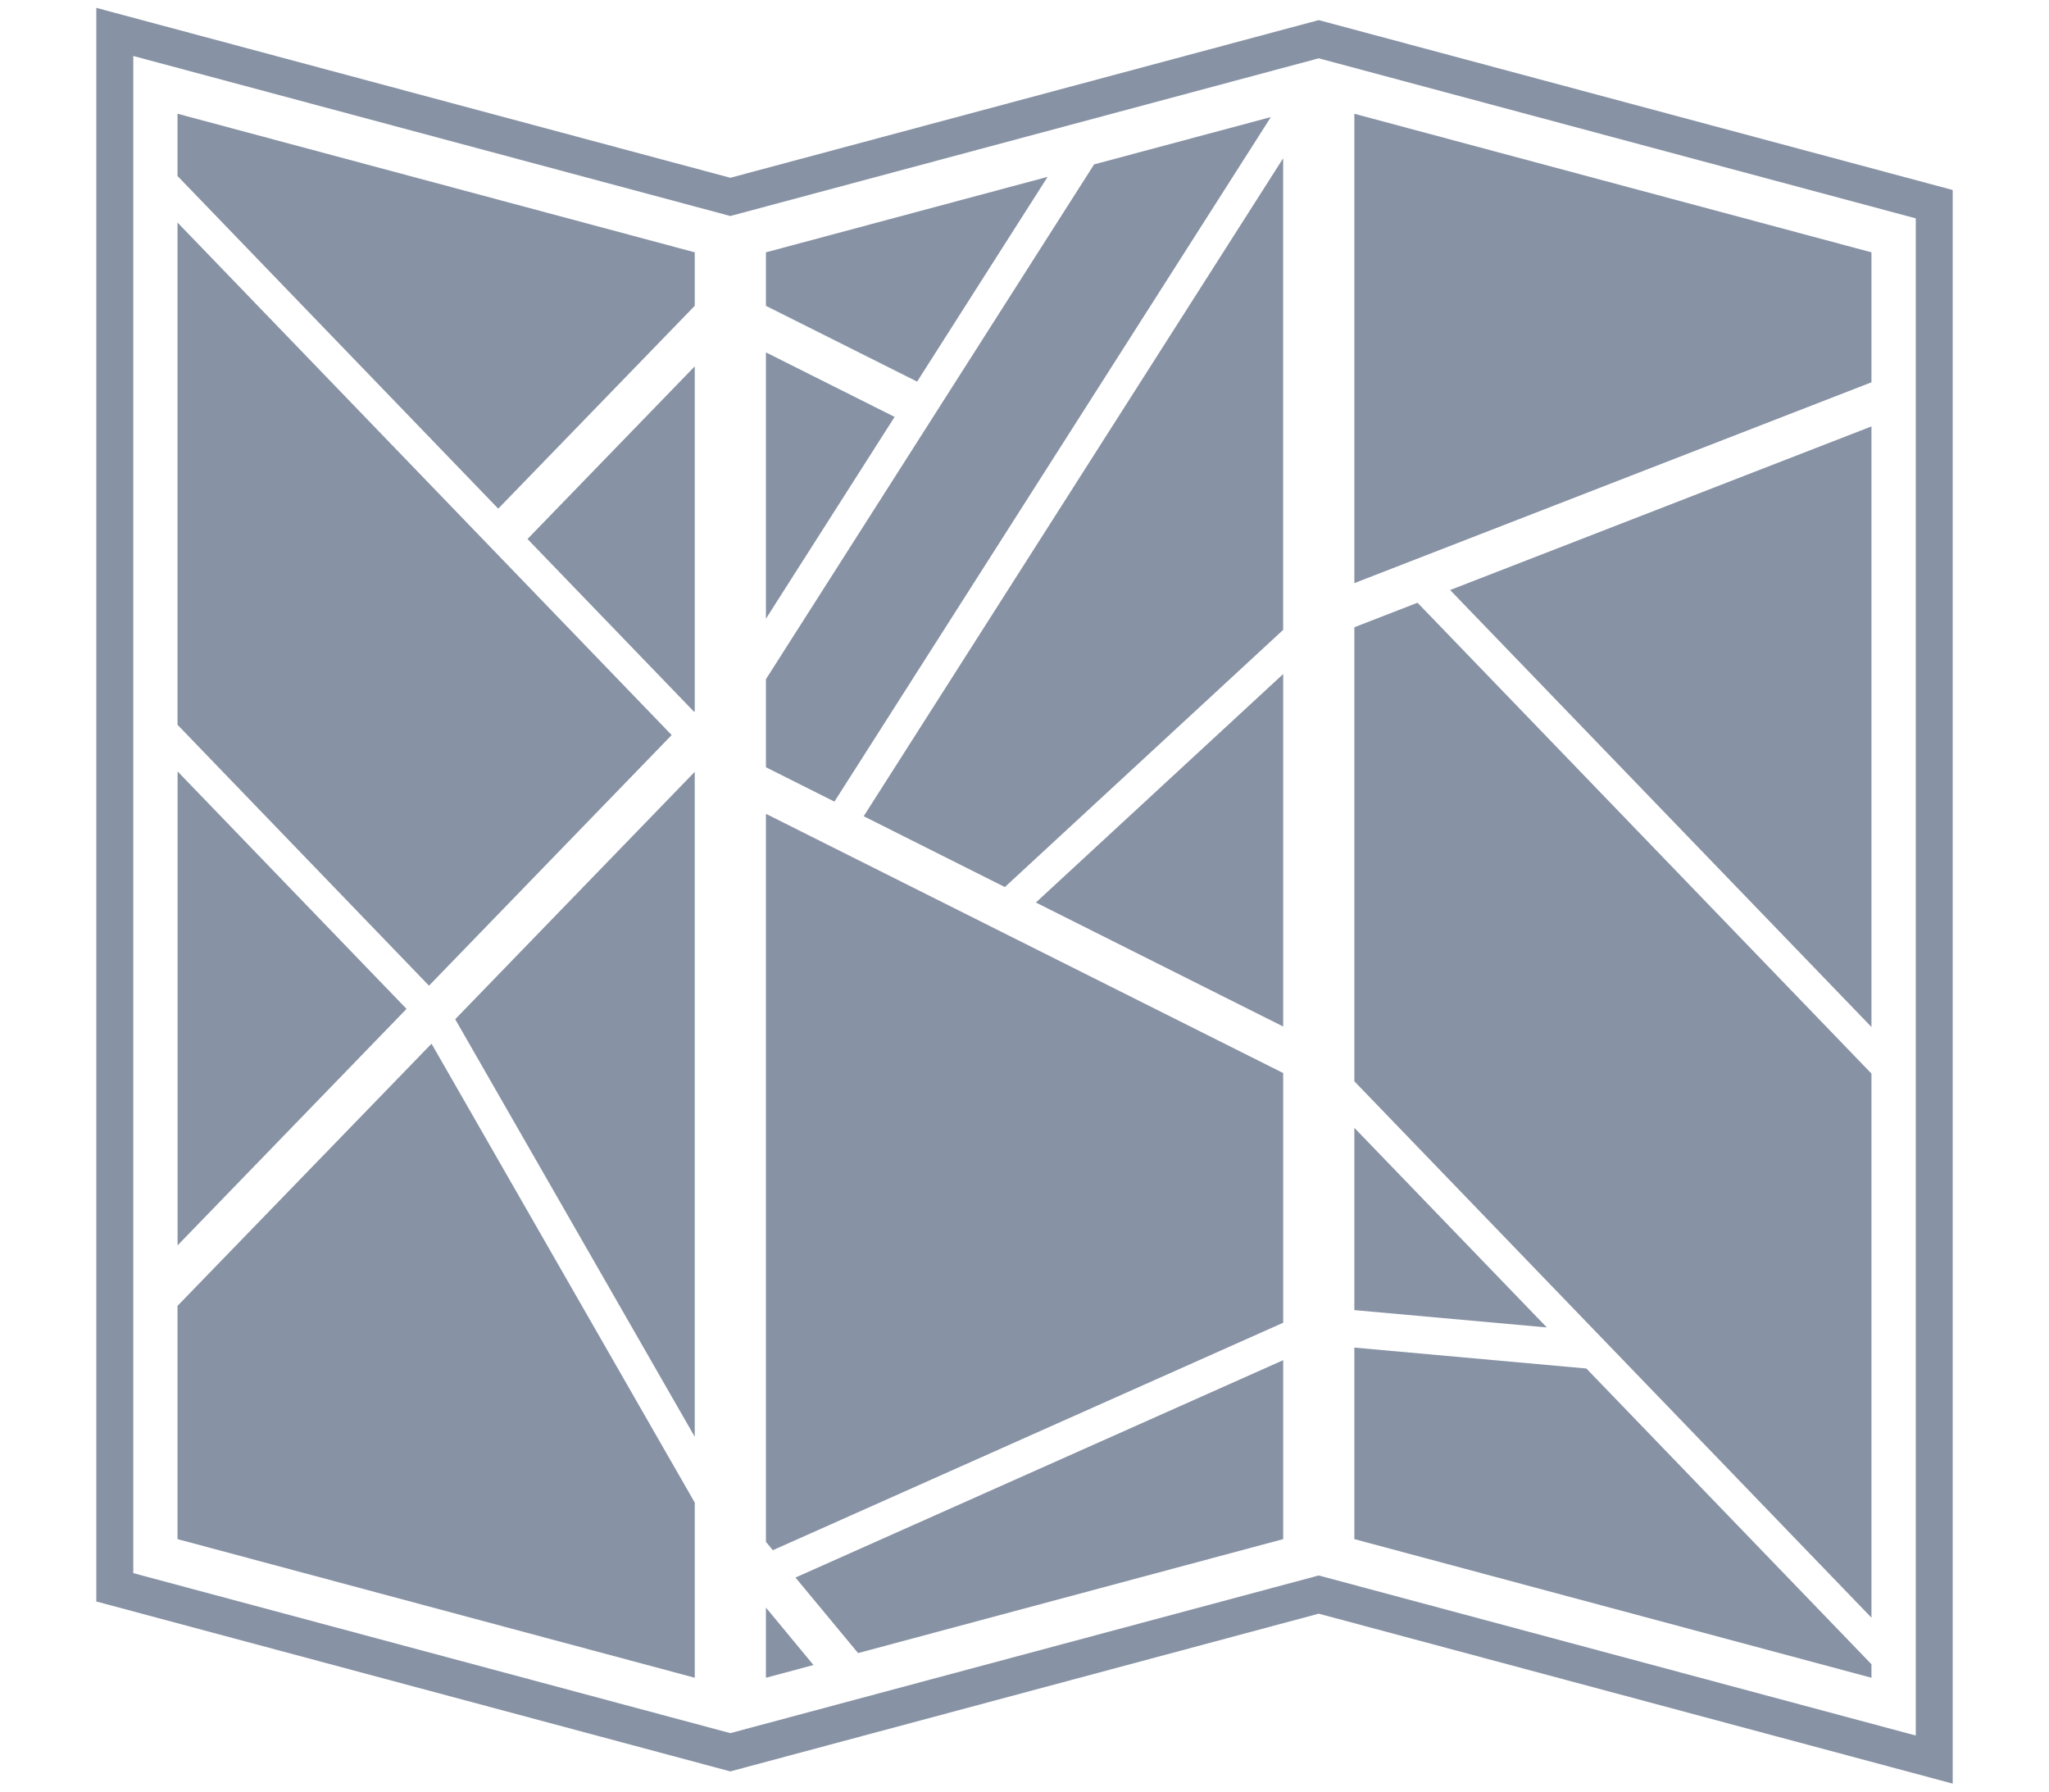 <svg xmlns="http://www.w3.org/2000/svg" xmlns:xlink="http://www.w3.org/1999/xlink" id="Layer_1" width="71.138" height="62.205" x="0" y="0" enable-background="new 1100.396 47.196 71.138 62.205" version="1.1" viewBox="1100.396 47.196 71.138 62.205" xml:space="preserve"><g><path fill="#8792A4" d="M1168.19,109.108l-22.01-5.899l-20.428,5.475l-22.012-5.898V47.469l22.012,5.898l20.428-5.473l22.01,5.897 V109.108z M1146.18,101.883l20.729,5.556V54.776l-20.729-5.556l-20.428,5.474l-20.729-5.555v52.663l20.729,5.554L1146.18,101.883z"/><polygon fill="#8792A4" points="1124.495 71.905 1124.517 71.886 1124.517 59.912 1118.71 65.906"/><polygon fill="#8792A4" points="1114.51 82.216 1106.561 73.973 1106.561 90.425"/><polygon fill="#8792A4" points="1123.715 72.711 1106.559 54.921 1106.559 72.354 1115.29 81.41"/><polygon fill="#8792A4" points="1117.694 64.852 1124.517 57.81 1124.517 55.955 1106.559 51.144 1106.559 53.305"/><polygon fill="#8792A4" points="1115.378 83.424 1106.559 92.525 1106.559 100.621 1124.517 105.433 1124.517 99.354"/><polygon fill="#8792A4" points="1124.516 73.988 1116.2 82.575 1124.516 97.068"/><polygon fill="#8792A4" points="1126.988 70.772 1126.988 73.828 1129.366 75.021 1144.518 51.26 1138.382 52.902"/><polygon fill="#8792A4" points="1130.382 75.528 1135.283 77.987 1144.945 69.06 1144.945 52.69"/><polygon fill="#8792A4" points="1144.946 70.593 1136.36 78.524 1144.946 82.828"/><polygon fill="#8792A4" points="1126.988 68.672 1131.455 61.667 1126.988 59.428"/><polygon fill="#8792A4" points="1128.014 101.955 1130.187 104.577 1144.946 100.621 1144.946 94.41"/><polygon fill="#8792A4" points="1126.988 75.445 1126.988 100.716 1127.228 101.006 1144.946 93.11 1144.946 84.443"/><polygon fill="#8792A4" points="1132.237 60.442 1136.767 53.335 1126.988 55.955 1126.988 57.812"/><polygon fill="#8792A4" points="1126.988 102.998 1126.988 105.433 1128.638 104.992"/><polygon fill="#8792A4" points="1155.472 94.699 1147.417 93.973 1147.417 100.621 1165.37 105.433 1165.37 104.965"/><polygon fill="#8792A4" points="1147.417 86.345 1147.417 92.672 1154.099 93.273"/><polygon fill="#8792A4" points="1165.37 84.462 1149.61 68.118 1147.417 68.969 1147.417 84.729 1165.37 103.348"/><polygon fill="#8792A4" points="1147.417 67.437 1165.37 60.466 1165.37 55.955 1147.417 51.145"/><polygon fill="#8792A4" points="1150.742 67.677 1165.37 82.844 1165.37 61.998"/></g></svg>